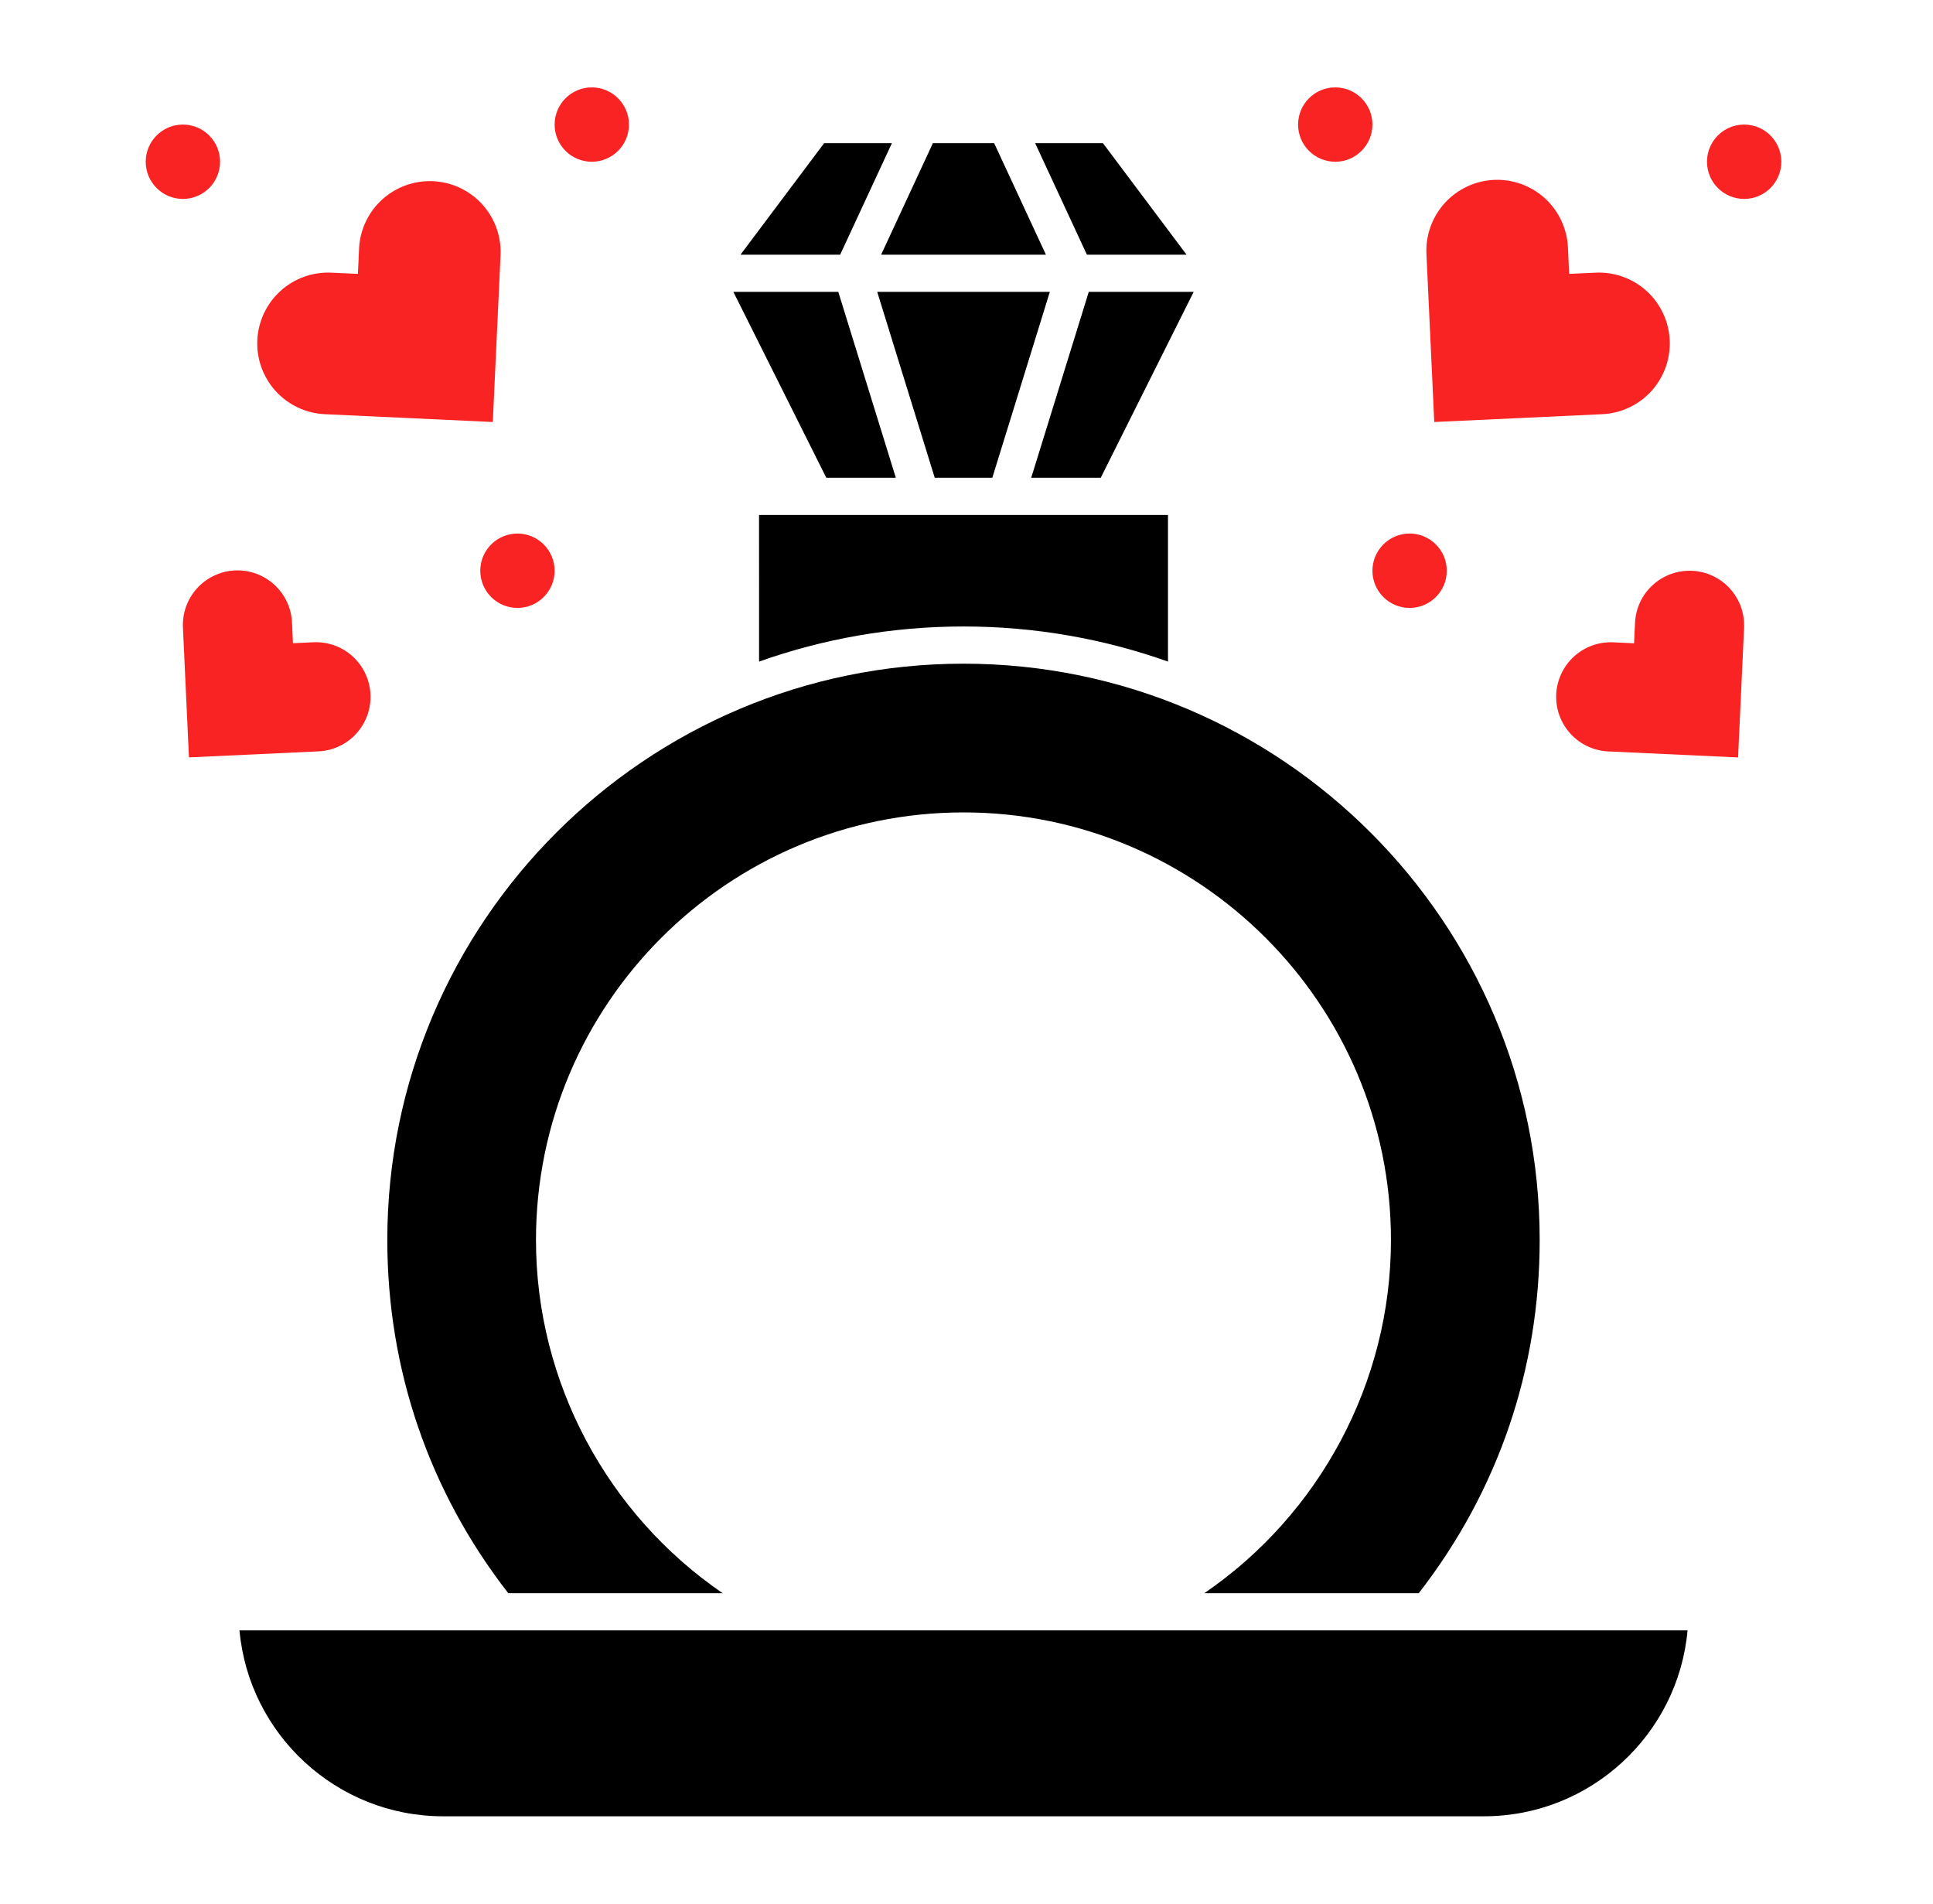 <svg width="65" height="64" viewBox="0 0 65 64" fill="none" xmlns="http://www.w3.org/2000/svg">
<path d="M53.879 13.925C54.191 13.91 54.498 13.835 54.781 13.701C55.064 13.568 55.318 13.381 55.529 13.15C55.739 12.918 55.902 12.648 56.008 12.354C56.114 12.06 56.161 11.747 56.147 11.435C56.132 11.123 56.056 10.816 55.923 10.533C55.79 10.25 55.603 9.996 55.372 9.785C55.141 9.575 54.87 9.412 54.576 9.306C54.282 9.2 53.969 9.152 53.657 9.167L52.765 9.208L52.724 8.316C52.709 8.004 52.633 7.697 52.5 7.414C52.367 7.131 52.18 6.877 51.949 6.666C51.718 6.456 51.447 6.293 51.153 6.187C50.859 6.081 50.546 6.033 50.234 6.048C49.922 6.063 49.615 6.139 49.332 6.272C49.049 6.405 48.795 6.592 48.584 6.823C48.374 7.054 48.211 7.325 48.105 7.619C47.998 7.913 47.951 8.226 47.966 8.538L48.229 14.188L53.879 13.925ZM56.899 19.19C56.413 19.168 55.937 19.339 55.577 19.667C55.217 19.995 55.002 20.453 54.98 20.939L54.948 21.627L54.26 21.595C54.018 21.582 53.776 21.618 53.548 21.699C53.321 21.78 53.111 21.905 52.931 22.068C52.752 22.23 52.607 22.427 52.504 22.646C52.4 22.865 52.341 23.102 52.33 23.343C52.319 23.585 52.356 23.827 52.438 24.054C52.521 24.282 52.647 24.491 52.811 24.669C52.974 24.848 53.172 24.992 53.391 25.094C53.611 25.196 53.848 25.253 54.09 25.263L58.445 25.465L58.647 21.11C58.658 20.869 58.622 20.628 58.541 20.401C58.459 20.175 58.333 19.966 58.171 19.788C58.009 19.609 57.813 19.465 57.594 19.362C57.376 19.26 57.14 19.201 56.899 19.19Z" fill="#F92323"/>
<path d="M44.9 5.438C45.59 5.438 46.15 4.878 46.15 4.188C46.15 3.498 45.59 2.938 44.9 2.938C44.209 2.938 43.65 3.498 43.65 4.188C43.65 4.878 44.209 5.438 44.9 5.438Z" fill="#F92323"/>
<path d="M58.65 6.688C59.34 6.688 59.9 6.128 59.9 5.438C59.9 4.748 59.34 4.188 58.65 4.188C57.959 4.188 57.4 4.748 57.4 5.438C57.4 6.128 57.959 6.688 58.65 6.688Z" fill="#F92323"/>
<path d="M47.4 20.438C48.09 20.438 48.65 19.878 48.65 19.188C48.65 18.498 48.09 17.938 47.4 17.938C46.709 17.938 46.15 18.498 46.15 19.188C46.15 19.878 46.709 20.438 47.4 20.438Z" fill="#F92323"/>
<path d="M10.921 13.925L16.571 14.188L16.834 8.538C16.851 7.914 16.623 7.308 16.199 6.851C15.774 6.393 15.187 6.121 14.564 6.092C13.941 6.063 13.331 6.279 12.865 6.695C12.4 7.111 12.117 7.693 12.076 8.316L12.035 9.208L11.143 9.167C10.512 9.138 9.895 9.36 9.428 9.785C8.961 10.211 8.682 10.804 8.653 11.435C8.623 12.066 8.846 12.683 9.271 13.15C9.697 13.617 10.29 13.896 10.921 13.925ZM12.458 23.342C12.435 22.856 12.22 22.398 11.861 22.07C11.501 21.742 11.025 21.57 10.539 21.593L9.851 21.625L9.82 20.938C9.81 20.696 9.753 20.459 9.651 20.239C9.549 20.02 9.405 19.823 9.226 19.659C9.048 19.495 8.839 19.369 8.611 19.286C8.384 19.204 8.142 19.167 7.9 19.178C7.659 19.189 7.422 19.248 7.203 19.352C6.984 19.455 6.787 19.6 6.625 19.779C6.462 19.959 6.337 20.169 6.256 20.396C6.175 20.625 6.139 20.866 6.152 21.108L6.354 25.463L10.709 25.261C10.95 25.25 11.186 25.192 11.404 25.089C11.623 24.987 11.819 24.842 11.981 24.664C12.144 24.486 12.269 24.277 12.351 24.05C12.433 23.824 12.469 23.583 12.458 23.342Z" fill="#F92323"/>
<path d="M19.9 5.438C20.59 5.438 21.15 4.878 21.15 4.188C21.15 3.498 20.59 2.938 19.9 2.938C19.209 2.938 18.65 3.498 18.65 4.188C18.65 4.878 19.209 5.438 19.9 5.438Z" fill="#F92323"/>
<path d="M6.15 6.688C6.84 6.688 7.4 6.128 7.4 5.438C7.4 4.748 6.84 4.188 6.15 4.188C5.46 4.188 4.9 4.748 4.9 5.438C4.9 6.128 5.46 6.688 6.15 6.688Z" fill="#F92323"/>
<path d="M17.4 20.438C18.09 20.438 18.65 19.878 18.65 19.188C18.65 18.498 18.09 17.938 17.4 17.938C16.709 17.938 16.15 18.498 16.15 19.188C16.15 19.878 16.709 20.438 17.4 20.438Z" fill="#F92323"/>
<path d="M35.171 8.563L33.43 4.813H31.37L29.629 8.563H35.171ZM29.992 4.813H27.713L24.9 8.563H28.251L29.992 4.813ZM30.124 16.063L28.189 9.813H24.661L27.786 16.063H30.124ZM39.9 8.563L37.088 4.813H34.808L36.549 8.563H39.9ZM34.676 16.063H37.014L40.139 9.813H36.611L34.676 16.063ZM29.498 9.813L31.432 16.063H33.368L35.302 9.813H29.498ZM25.525 22.242C27.676 21.479 29.99 21.062 32.4 21.062C34.81 21.062 37.124 21.479 39.275 22.242V17.312H25.524L25.525 22.242ZM38.135 54.813H8.053C8.37 58.312 11.32 61.063 14.9 61.063H49.9C53.48 61.063 56.43 58.312 56.747 54.813H38.135ZM40.497 53.563H47.707C50.369 50.141 51.774 46.042 51.774 41.688C51.774 31.005 43.082 22.313 32.399 22.313C21.716 22.313 13.024 31.005 13.024 41.688C13.024 46.042 14.43 50.141 17.091 53.563H24.301C20.426 50.912 18.023 46.473 18.023 41.688C18.023 33.762 24.472 27.313 32.398 27.313C40.324 27.313 46.773 33.762 46.773 41.688C46.775 46.472 44.372 50.912 40.497 53.563Z" fill="black"/>
</svg>
